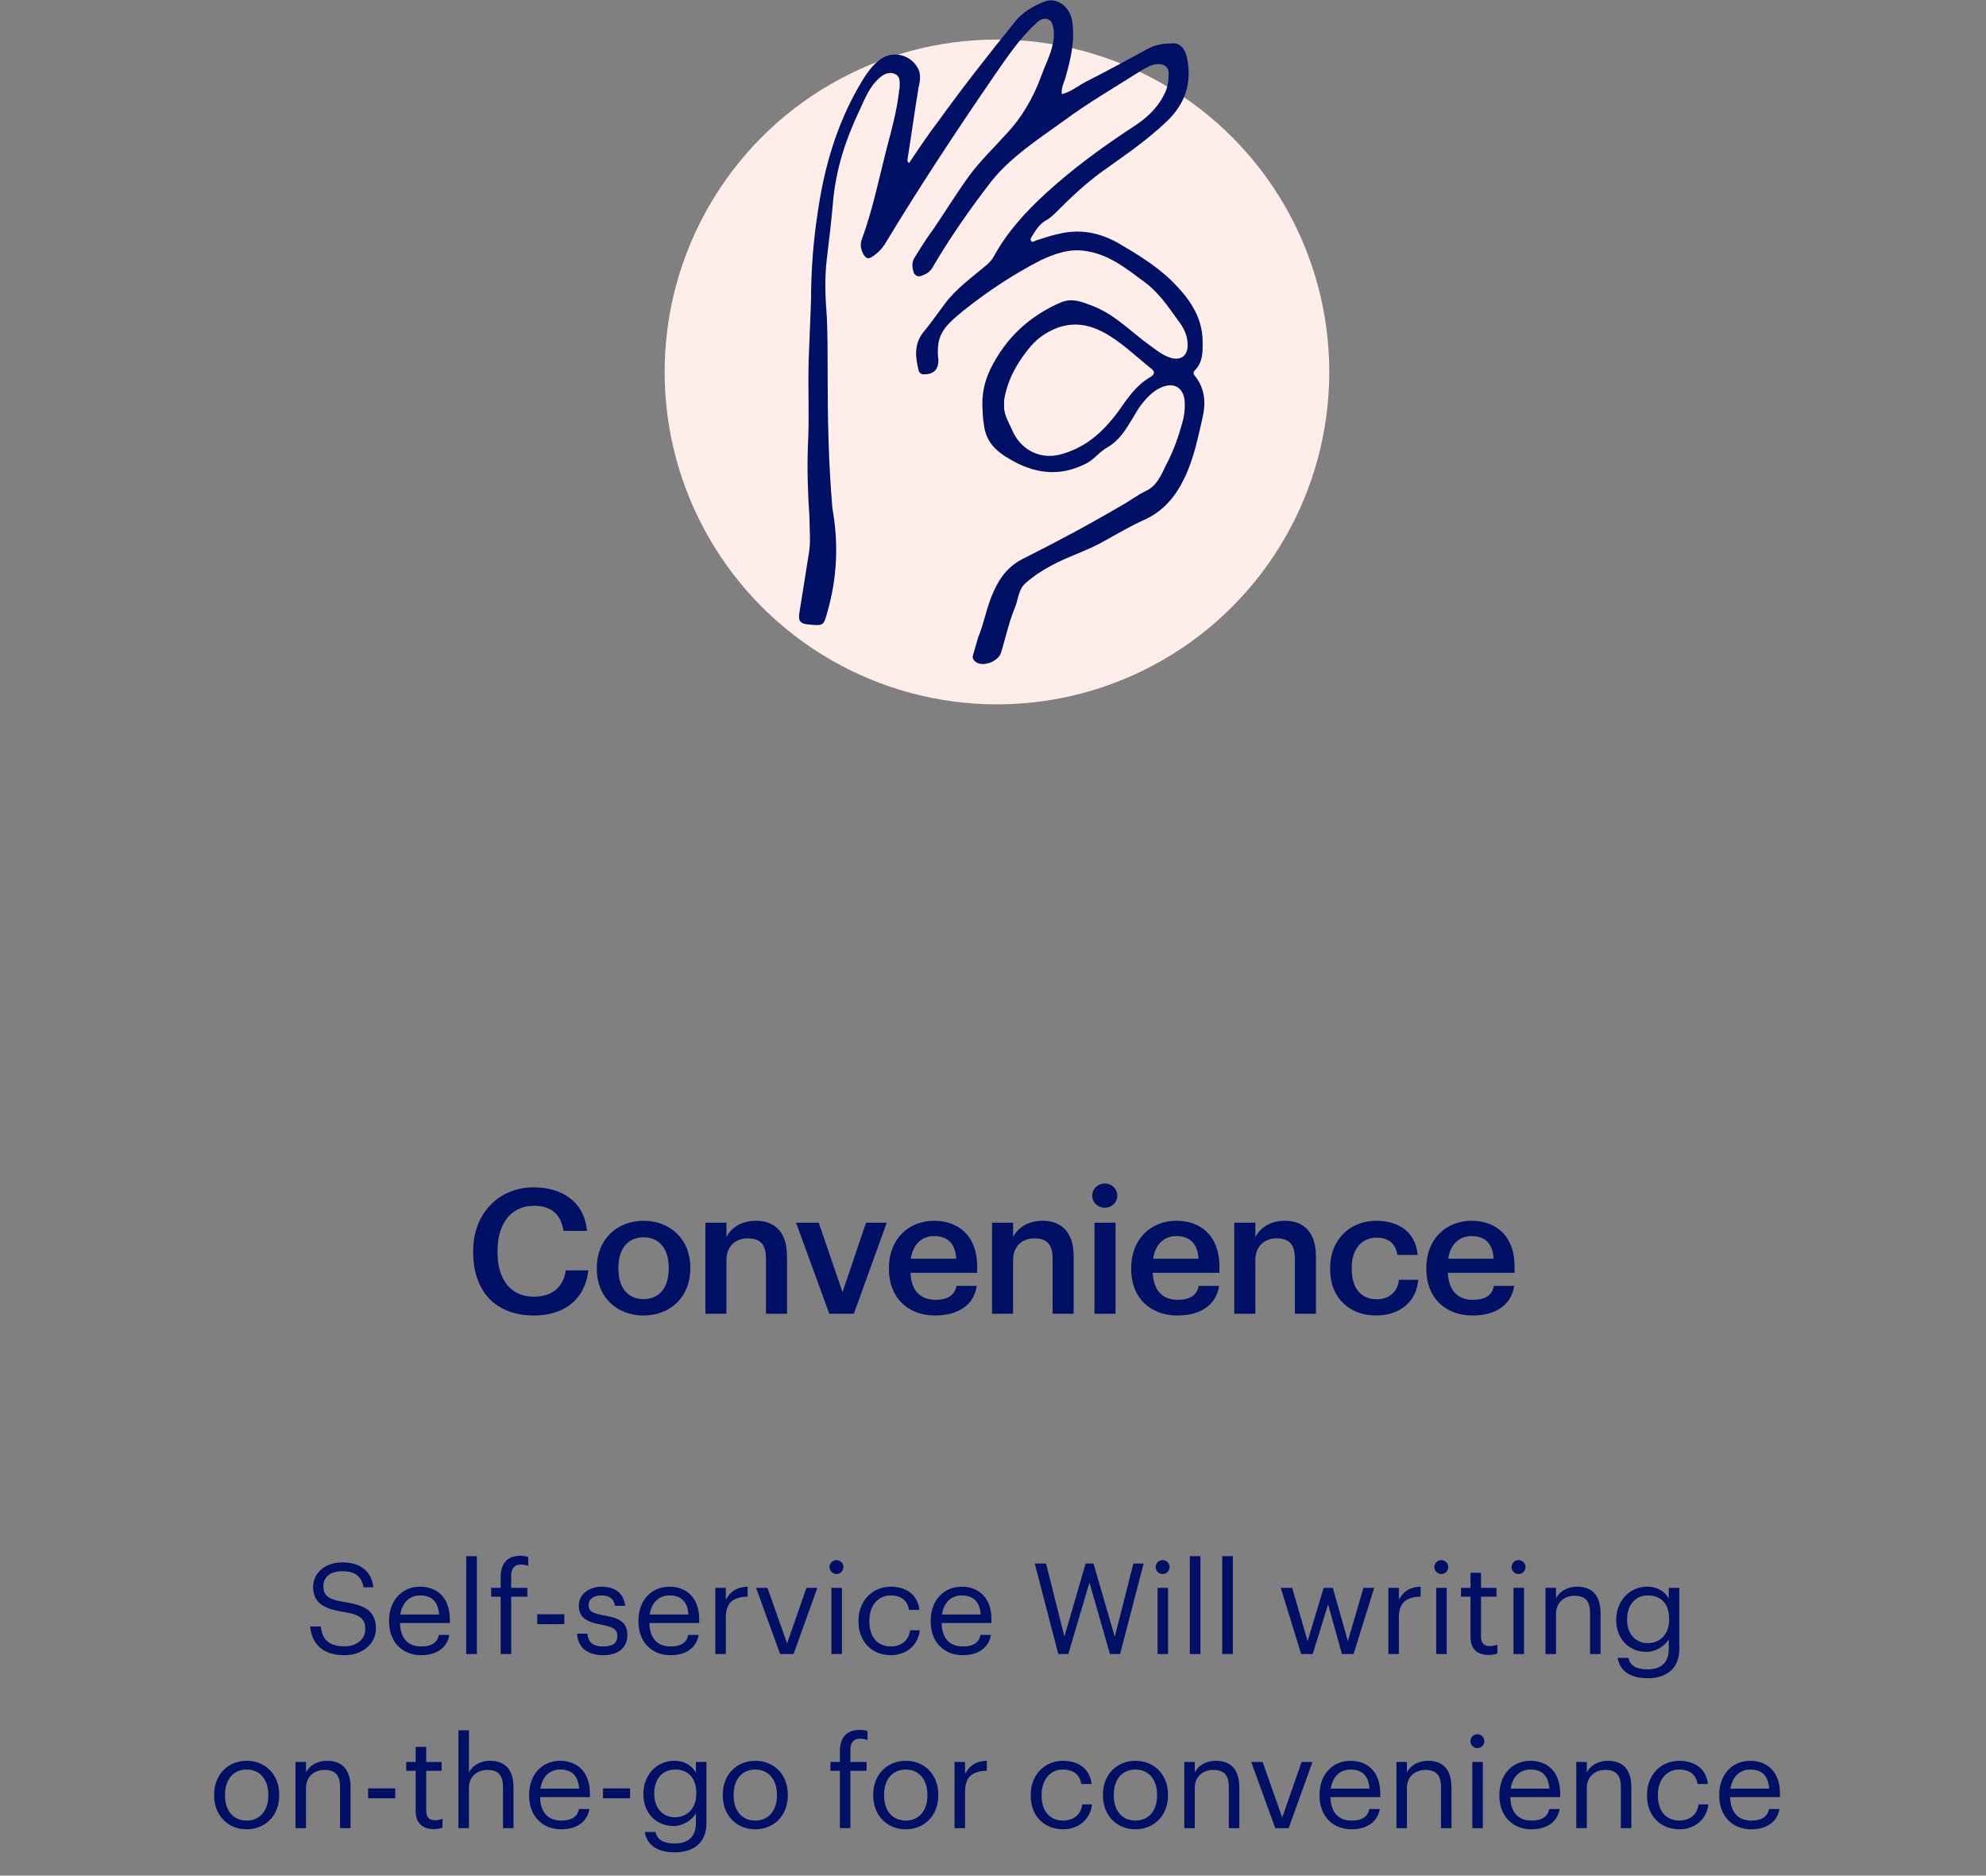 <svg width="251" height="237" viewBox="0 0 251 237" fill="none" xmlns="http://www.w3.org/2000/svg">
<rect x="0" y="0" width="251" height="237" fill="#808080" stroke="none"/>
<path d="M43.558 209.144C45.83 209.144 47.51 207.688 47.51 205.768C47.51 203.608 46.166 202.84 43.622 202.44C41.286 202.088 40.87 201.512 40.87 200.392C40.87 199.32 41.686 198.536 43.254 198.536C44.838 198.536 45.67 199.128 45.942 200.568H47.19C46.966 198.536 45.542 197.416 43.254 197.416C41.094 197.416 39.574 198.76 39.574 200.52C39.574 202.552 40.998 203.304 43.398 203.672C45.574 204.024 46.166 204.568 46.166 205.864C46.166 207.16 45.03 208.024 43.558 208.024C41.254 208.024 40.71 206.872 40.534 205.512H39.19C39.398 207.464 40.502 209.144 43.558 209.144ZM53.221 209.144C55.109 209.144 56.501 208.264 56.789 206.584H55.461C55.285 207.56 54.533 208.04 53.237 208.04C51.525 208.04 50.613 206.984 50.549 205.08H56.853V204.648C56.853 201.656 55.029 200.488 53.093 200.488C50.789 200.488 49.173 202.248 49.173 204.776V204.904C49.173 207.48 50.853 209.144 53.221 209.144ZM50.597 204.008C50.821 202.52 51.733 201.592 53.093 201.592C54.469 201.592 55.365 202.28 55.493 204.008H50.597ZM58.923 209H60.267V196.632H58.923V209ZM63.273 209H64.601V201.752H66.649V200.632H64.601V199.128C64.601 198.28 64.953 197.688 65.817 197.688C66.185 197.688 66.521 197.768 66.761 197.864V196.744C66.425 196.632 66.201 196.584 65.769 196.584C64.105 196.584 63.273 197.576 63.273 199.272V200.632H62.073V201.752H63.273V209ZM67.897 205.224H71.322V203.976H67.897V205.224ZM76.217 209.144C78.249 209.144 79.289 208.12 79.289 206.6C79.289 204.824 78.073 204.44 76.345 204.12C74.809 203.848 74.393 203.544 74.393 202.792C74.393 202.072 75.017 201.592 75.977 201.592C77.033 201.592 77.545 201.992 77.737 202.904H79.017C78.793 201.096 77.497 200.488 75.993 200.488C74.681 200.488 73.161 201.288 73.161 202.84C73.161 204.296 73.897 204.904 76.073 205.304C77.369 205.544 78.025 205.832 78.025 206.712C78.025 207.608 77.465 208.04 76.201 208.04C74.857 208.04 74.329 207.416 74.233 206.424H72.937C73.017 208.136 74.217 209.144 76.217 209.144ZM84.737 209.144C86.625 209.144 88.017 208.264 88.305 206.584H86.977C86.801 207.56 86.049 208.04 84.753 208.04C83.041 208.04 82.129 206.984 82.065 205.08H88.369V204.648C88.369 201.656 86.545 200.488 84.609 200.488C82.305 200.488 80.689 202.248 80.689 204.776V204.904C80.689 207.48 82.369 209.144 84.737 209.144ZM82.113 204.008C82.337 202.52 83.249 201.592 84.609 201.592C85.985 201.592 86.881 202.28 87.009 204.008H82.113ZM90.406 209H91.734V204.408C91.734 202.344 92.806 201.816 94.487 201.736V200.488C92.983 200.536 92.263 201.192 91.734 202.136V200.632H90.406V209ZM98.596 209H100.292L103.3 200.632H101.924L99.476 207.656L96.996 200.632H95.556L98.596 209ZM105.719 198.888C106.199 198.888 106.599 198.488 106.599 198.008C106.599 197.528 106.199 197.128 105.719 197.128C105.239 197.128 104.839 197.528 104.839 198.008C104.839 198.488 105.239 198.888 105.719 198.888ZM105.079 209H106.407V200.632H105.079V209ZM112.597 209.144C114.613 209.144 116.069 207.8 116.245 205.992H115.013C114.869 207.352 113.797 208.04 112.613 208.04C110.997 208.04 109.877 206.952 109.877 204.904V204.776C109.877 202.808 111.045 201.592 112.565 201.592C113.717 201.592 114.677 202.088 114.885 203.416H116.197C115.941 201.288 114.309 200.488 112.565 200.488C110.325 200.488 108.501 202.216 108.501 204.776V204.904C108.501 207.496 110.261 209.144 112.597 209.144ZM121.674 209.144C123.562 209.144 124.954 208.264 125.242 206.584H123.914C123.738 207.56 122.986 208.04 121.69 208.04C119.978 208.04 119.066 206.984 119.002 205.08H125.306V204.648C125.306 201.656 123.482 200.488 121.546 200.488C119.242 200.488 117.626 202.248 117.626 204.776V204.904C117.626 207.48 119.306 209.144 121.674 209.144ZM119.05 204.008C119.274 202.52 120.186 201.592 121.546 201.592C122.922 201.592 123.818 202.28 123.946 204.008H119.05ZM133.754 209H135.018L137.69 199.96L140.282 209H141.562L144.538 197.56H143.242L140.89 206.824L138.202 197.56H137.21L134.522 206.792L132.202 197.56H130.778L133.754 209ZM146.938 198.888C147.418 198.888 147.818 198.488 147.818 198.008C147.818 197.528 147.418 197.128 146.938 197.128C146.458 197.128 146.058 197.528 146.058 198.008C146.058 198.488 146.458 198.888 146.938 198.888ZM146.298 209H147.626V200.632H146.298V209ZM150.376 209H151.72V196.632H150.376V209ZM154.47 209H155.814V196.632H154.47V209ZM164.446 209H165.902L167.854 202.728L169.598 209H171.07L173.678 200.632H172.318L170.35 207.368L168.446 200.632H167.294L165.262 207.368L163.31 200.632H161.87L164.446 209ZM175.469 209H176.797V204.408C176.797 202.344 177.869 201.816 179.549 201.736V200.488C178.045 200.536 177.325 201.192 176.797 202.136V200.632H175.469V209ZM182.157 198.888C182.637 198.888 183.037 198.488 183.037 198.008C183.037 197.528 182.637 197.128 182.157 197.128C181.677 197.128 181.277 197.528 181.277 198.008C181.277 198.488 181.677 198.888 182.157 198.888ZM181.517 209H182.845V200.632H181.517V209ZM188.107 209.112C188.651 209.112 188.971 209.032 189.243 208.936V207.816C188.955 207.928 188.635 207.992 188.219 207.992C187.547 207.992 187.179 207.592 187.179 206.776V201.752H189.131V200.632H187.179V198.728H185.851V200.632H184.651V201.752H185.851V206.904C185.851 208.216 186.587 209.112 188.107 209.112ZM191.922 198.888C192.402 198.888 192.802 198.488 192.802 198.008C192.802 197.528 192.402 197.128 191.922 197.128C191.442 197.128 191.042 197.528 191.042 198.008C191.042 198.488 191.442 198.888 191.922 198.888ZM191.282 209H192.61V200.632H191.282V209ZM195.328 209H196.656V203.928C196.656 202.424 197.76 201.64 198.992 201.64C200.336 201.64 200.96 202.296 200.96 203.768V209H202.288V203.864C202.288 201.432 201.072 200.488 199.344 200.488C197.968 200.488 197.04 201.176 196.656 201.96V200.632H195.328V209ZM208.235 212.056C210.571 212.056 212.219 210.872 212.235 208.44V200.632H210.907V201.976C210.427 201.16 209.563 200.488 208.171 200.488C205.867 200.488 204.267 202.376 204.267 204.648V204.76C204.267 207.064 205.883 208.728 208.075 208.728C209.291 208.728 210.427 207.96 210.907 207.144V208.36C210.907 210.152 209.867 210.936 208.219 210.936C206.795 210.936 205.995 210.44 205.803 209.48H204.443C204.667 210.888 205.755 212.056 208.235 212.056ZM208.219 207.624C206.811 207.624 205.643 206.536 205.643 204.712V204.584C205.643 202.824 206.635 201.592 208.299 201.592C209.931 201.592 210.955 202.68 210.955 204.552V204.664C210.955 206.536 209.771 207.624 208.219 207.624ZM31.16 231.144C33.544 231.144 35.288 229.4 35.288 226.872V226.744C35.288 224.232 33.544 222.488 31.176 222.488C28.808 222.488 27.064 224.248 27.064 226.76V226.888C27.064 229.336 28.776 231.144 31.16 231.144ZM31.176 230.04C29.48 230.04 28.44 228.792 28.44 226.888V226.76C28.44 224.84 29.496 223.592 31.176 223.592C32.84 223.592 33.912 224.84 33.912 226.776V226.888C33.912 228.776 32.856 230.04 31.176 230.04ZM37.344 231H38.672V225.928C38.672 224.424 39.776 223.64 41.008 223.64C42.352 223.64 42.976 224.296 42.976 225.768V231H44.304V225.864C44.304 223.432 43.088 222.488 41.36 222.488C39.984 222.488 39.056 223.176 38.672 223.96V222.632H37.344V231ZM46.523 227.224H49.947V225.976H46.523V227.224ZM54.794 231.112C55.338 231.112 55.658 231.032 55.93 230.936V229.816C55.642 229.928 55.322 229.992 54.906 229.992C54.234 229.992 53.866 229.592 53.866 228.776V223.752H55.818V222.632H53.866V220.728H52.538V222.632H51.338V223.752H52.538V228.904C52.538 230.216 53.274 231.112 54.794 231.112ZM57.938 231H59.266V225.928C59.266 224.424 60.37 223.64 61.602 223.64C62.946 223.64 63.57 224.296 63.57 225.768V231H64.898V225.864C64.898 223.432 63.682 222.488 61.954 222.488C60.578 222.488 59.65 223.176 59.266 223.96V218.632H57.938V231ZM70.924 231.144C72.812 231.144 74.204 230.264 74.492 228.584H73.164C72.988 229.56 72.236 230.04 70.94 230.04C69.228 230.04 68.316 228.984 68.252 227.08H74.556V226.648C74.556 223.656 72.732 222.488 70.796 222.488C68.492 222.488 66.876 224.248 66.876 226.776V226.904C66.876 229.48 68.556 231.144 70.924 231.144ZM68.3 226.008C68.524 224.52 69.436 223.592 70.796 223.592C72.172 223.592 73.068 224.28 73.196 226.008H68.3ZM76.21 227.224H79.634V225.976H76.21V227.224ZM85.282 234.056C87.618 234.056 89.266 232.872 89.282 230.44V222.632H87.954V223.976C87.474 223.16 86.61 222.488 85.218 222.488C82.914 222.488 81.314 224.376 81.314 226.648V226.76C81.314 229.064 82.93 230.728 85.122 230.728C86.338 230.728 87.474 229.96 87.954 229.144V230.36C87.954 232.152 86.914 232.936 85.266 232.936C83.842 232.936 83.042 232.44 82.85 231.48H81.49C81.714 232.888 82.802 234.056 85.282 234.056ZM85.266 229.624C83.858 229.624 82.69 228.536 82.69 226.712V226.584C82.69 224.824 83.682 223.592 85.346 223.592C86.978 223.592 88.002 224.68 88.002 226.552V226.664C88.002 228.536 86.818 229.624 85.266 229.624ZM95.441 231.144C97.825 231.144 99.569 229.4 99.569 226.872V226.744C99.569 224.232 97.825 222.488 95.457 222.488C93.089 222.488 91.345 224.248 91.345 226.76V226.888C91.345 229.336 93.057 231.144 95.441 231.144ZM95.457 230.04C93.761 230.04 92.721 228.792 92.721 226.888V226.76C92.721 224.84 93.777 223.592 95.457 223.592C97.121 223.592 98.193 224.84 98.193 226.776V226.888C98.193 228.776 97.137 230.04 95.457 230.04ZM106.148 231H107.476V223.752H109.524V222.632H107.476V221.128C107.476 220.28 107.828 219.688 108.692 219.688C109.06 219.688 109.396 219.768 109.636 219.864V218.744C109.3 218.632 109.076 218.584 108.644 218.584C106.98 218.584 106.148 219.576 106.148 221.272V222.632H104.948V223.752H106.148V231ZM114.457 231.144C116.841 231.144 118.585 229.4 118.585 226.872V226.744C118.585 224.232 116.841 222.488 114.473 222.488C112.105 222.488 110.361 224.248 110.361 226.76V226.888C110.361 229.336 112.073 231.144 114.457 231.144ZM114.473 230.04C112.777 230.04 111.737 228.792 111.737 226.888V226.76C111.737 224.84 112.793 223.592 114.473 223.592C116.137 223.592 117.209 224.84 117.209 226.776V226.888C117.209 228.776 116.153 230.04 114.473 230.04ZM120.641 231H121.969V226.408C121.969 224.344 123.041 223.816 124.721 223.736V222.488C123.217 222.536 122.497 223.192 121.969 224.136V222.632H120.641V231ZM134.363 231.144C136.379 231.144 137.835 229.8 138.011 227.992H136.779C136.635 229.352 135.563 230.04 134.379 230.04C132.763 230.04 131.643 228.952 131.643 226.904V226.776C131.643 224.808 132.811 223.592 134.331 223.592C135.483 223.592 136.443 224.088 136.651 225.416H137.963C137.707 223.288 136.075 222.488 134.331 222.488C132.091 222.488 130.267 224.216 130.267 226.776V226.904C130.267 229.496 132.027 231.144 134.363 231.144ZM143.488 231.144C145.872 231.144 147.616 229.4 147.616 226.872V226.744C147.616 224.232 145.872 222.488 143.504 222.488C141.136 222.488 139.392 224.248 139.392 226.76V226.888C139.392 229.336 141.104 231.144 143.488 231.144ZM143.504 230.04C141.808 230.04 140.768 228.792 140.768 226.888V226.76C140.768 224.84 141.824 223.592 143.504 223.592C145.168 223.592 146.24 224.84 146.24 226.776V226.888C146.24 228.776 145.184 230.04 143.504 230.04ZM149.672 231H151V225.928C151 224.424 152.104 223.64 153.336 223.64C154.68 223.64 155.304 224.296 155.304 225.768V231H156.632V225.864C156.632 223.432 155.416 222.488 153.688 222.488C152.312 222.488 151.384 223.176 151 223.96V222.632H149.672V231ZM161.174 231H162.87L165.878 222.632H164.502L162.054 229.656L159.574 222.632H158.134L161.174 231ZM170.815 231.144C172.703 231.144 174.095 230.264 174.383 228.584H173.055C172.879 229.56 172.127 230.04 170.831 230.04C169.119 230.04 168.207 228.984 168.143 227.08H174.447V226.648C174.447 223.656 172.623 222.488 170.687 222.488C168.383 222.488 166.767 224.248 166.767 226.776V226.904C166.767 229.48 168.447 231.144 170.815 231.144ZM168.191 226.008C168.415 224.52 169.327 223.592 170.687 223.592C172.063 223.592 172.959 224.28 173.087 226.008H168.191ZM176.485 231H177.813V225.928C177.813 224.424 178.917 223.64 180.149 223.64C181.493 223.64 182.117 224.296 182.117 225.768V231H183.445V225.864C183.445 223.432 182.229 222.488 180.501 222.488C179.125 222.488 178.197 223.176 177.813 223.96V222.632H176.485V231ZM186.719 220.888C187.199 220.888 187.599 220.488 187.599 220.008C187.599 219.528 187.199 219.128 186.719 219.128C186.239 219.128 185.839 219.528 185.839 220.008C185.839 220.488 186.239 220.888 186.719 220.888ZM186.079 231H187.407V222.632H186.079V231ZM193.549 231.144C195.437 231.144 196.829 230.264 197.117 228.584H195.789C195.613 229.56 194.861 230.04 193.565 230.04C191.853 230.04 190.941 228.984 190.877 227.08H197.181V226.648C197.181 223.656 195.357 222.488 193.421 222.488C191.117 222.488 189.501 224.248 189.501 226.776V226.904C189.501 229.48 191.181 231.144 193.549 231.144ZM190.925 226.008C191.149 224.52 192.061 223.592 193.421 223.592C194.797 223.592 195.693 224.28 195.821 226.008H190.925ZM199.219 231H200.547V225.928C200.547 224.424 201.651 223.64 202.883 223.64C204.227 223.64 204.851 224.296 204.851 225.768V231H206.179V225.864C206.179 223.432 204.963 222.488 203.235 222.488C201.859 222.488 200.931 223.176 200.547 223.96V222.632H199.219V231ZM212.254 231.144C214.27 231.144 215.726 229.8 215.902 227.992H214.67C214.526 229.352 213.454 230.04 212.27 230.04C210.654 230.04 209.534 228.952 209.534 226.904V226.776C209.534 224.808 210.702 223.592 212.222 223.592C213.374 223.592 214.334 224.088 214.542 225.416H215.854C215.598 223.288 213.966 222.488 212.222 222.488C209.982 222.488 208.158 224.216 208.158 226.776V226.904C208.158 229.496 209.918 231.144 212.254 231.144ZM221.331 231.144C223.219 231.144 224.611 230.264 224.899 228.584H223.571C223.395 229.56 222.643 230.04 221.347 230.04C219.635 230.04 218.723 228.984 218.659 227.08H224.963V226.648C224.963 223.656 223.139 222.488 221.203 222.488C218.899 222.488 217.283 224.248 217.283 226.776V226.904C217.283 229.48 218.963 231.144 221.331 231.144ZM218.707 226.008C218.931 224.52 219.843 223.592 221.203 223.592C222.579 223.592 223.475 224.28 223.603 226.008H218.707Z" fill="#001064"/>
<path d="M67.478 166.22C71.218 166.22 73.902 164.306 74.364 160.522H71.504C71.196 162.744 69.656 163.844 67.478 163.844C64.574 163.844 62.88 161.754 62.88 158.212V158.036C62.88 154.516 64.684 152.36 67.456 152.36C69.722 152.36 70.888 153.438 71.218 155.528H74.188C73.836 151.832 71.042 150.028 67.434 150.028C63.056 150.028 59.8 153.328 59.8 158.058V158.234C59.8 163.074 62.55 166.22 67.478 166.22ZM81.326 166.22C84.714 166.22 87.244 163.888 87.244 160.302V160.126C87.244 156.606 84.714 154.252 81.348 154.252C77.96 154.252 75.43 156.628 75.43 160.192V160.368C75.43 163.866 77.938 166.22 81.326 166.22ZM81.348 164.152C79.324 164.152 78.158 162.678 78.158 160.324V160.148C78.158 157.772 79.368 156.342 81.348 156.342C83.328 156.342 84.516 157.794 84.516 160.17V160.324C84.516 162.678 83.328 164.152 81.348 164.152ZM89.149 166H91.811V159.224C91.811 157.398 93.021 156.474 94.517 156.474C96.101 156.474 96.805 157.266 96.805 159.004V166H99.467V158.762C99.467 155.594 97.839 154.252 95.529 154.252C93.637 154.252 92.361 155.198 91.811 156.32V154.494H89.149V166ZM104.812 166H107.914L112.072 154.494H109.454L106.484 163.272L103.47 154.494H100.61L104.812 166ZM118.174 166.22C121.122 166.22 123.08 164.9 123.454 162.48H120.88C120.682 163.602 119.846 164.24 118.24 164.24C116.26 164.24 115.16 163.008 115.072 160.83H123.498V160.06C123.498 155.946 120.924 154.252 118.064 154.252C114.786 154.252 112.344 156.628 112.344 160.192V160.368C112.344 163.998 114.786 166.22 118.174 166.22ZM115.116 159.048C115.38 157.266 116.458 156.188 118.064 156.188C119.714 156.188 120.726 157.068 120.858 159.048H115.116ZM125.376 166H128.038V159.224C128.038 157.398 129.248 156.474 130.744 156.474C132.328 156.474 133.032 157.266 133.032 159.004V166H135.694V158.762C135.694 155.594 134.066 154.252 131.756 154.252C129.864 154.252 128.588 155.198 128.038 156.32V154.494H125.376V166ZM139.625 152.602C140.505 152.602 141.209 151.942 141.209 151.084C141.209 150.204 140.505 149.544 139.625 149.544C138.745 149.544 138.041 150.204 138.041 151.084C138.041 151.942 138.745 152.602 139.625 152.602ZM138.327 166H140.989V154.494H138.327V166ZM148.793 166.22C151.741 166.22 153.699 164.9 154.073 162.48H151.499C151.301 163.602 150.465 164.24 148.859 164.24C146.879 164.24 145.779 163.008 145.691 160.83H154.117V160.06C154.117 155.946 151.543 154.252 148.683 154.252C145.405 154.252 142.963 156.628 142.963 160.192V160.368C142.963 163.998 145.405 166.22 148.793 166.22ZM145.735 159.048C145.999 157.266 147.077 156.188 148.683 156.188C150.333 156.188 151.345 157.068 151.477 159.048H145.735ZM155.995 166H158.657V159.224C158.657 157.398 159.867 156.474 161.363 156.474C162.947 156.474 163.651 157.266 163.651 159.004V166H166.313V158.762C166.313 155.594 164.685 154.252 162.375 154.252C160.483 154.252 159.207 155.198 158.657 156.32V154.494H155.995V166ZM173.918 166.22C177.042 166.22 179.044 164.35 179.242 161.71H176.8C176.646 163.338 175.436 164.174 174.028 164.174C172.07 164.174 170.838 162.854 170.838 160.346V160.17C170.838 157.794 172.136 156.386 173.962 156.386C175.37 156.386 176.382 157.024 176.602 158.564H179.176C178.868 155.396 176.47 154.252 173.918 154.252C170.706 154.252 168.11 156.562 168.11 160.214V160.39C168.11 164.064 170.618 166.22 173.918 166.22ZM186.094 166.22C189.042 166.22 191 164.9 191.374 162.48H188.8C188.602 163.602 187.766 164.24 186.16 164.24C184.18 164.24 183.08 163.008 182.992 160.83H191.418V160.06C191.418 155.946 188.844 154.252 185.984 154.252C182.706 154.252 180.264 156.628 180.264 160.192V160.368C180.264 163.998 182.706 166.22 186.094 166.22ZM183.036 159.048C183.3 157.266 184.378 156.188 185.984 156.188C187.634 156.188 188.646 157.068 188.778 159.048H183.036Z" fill="#001064"/>
<circle cx="126" cy="47" r="42" fill="#FFEDE9"/>
<g clip-path="url(#clip0)">
<path fill-rule="evenodd" clip-rule="evenodd" d="M114.901 20.599C116.101 18.799 117.301 16.999 118.601 15.299C121.701 10.999 125.001 6.799 128.401 2.599C129.301 1.499 130.701 0.699 132.001 0.199C133.501 -0.401 135.201 0.799 135.501 2.599C135.901 5.099 135.301 7.599 134.601 9.999C134.401 10.599 134.101 11.199 134.201 11.899C135.401 11.599 136.301 10.799 137.301 10.299C139.901 8.999 142.401 7.599 145.001 6.199C145.901 5.699 146.901 5.499 147.901 5.499C149.001 5.299 149.701 5.999 150.001 7.199C150.701 10.399 149.801 13.099 147.501 15.299C145.001 17.699 142.201 19.599 139.401 21.599C137.301 23.099 135.501 24.799 133.701 26.599C133.201 27.099 132.701 27.599 132.101 27.899C131.301 28.399 130.901 29.099 130.401 29.899C130.301 29.999 130.201 30.299 130.301 30.399C130.401 30.699 130.701 30.499 130.901 30.399C131.801 30.099 132.701 29.799 133.601 29.599C136.301 28.899 138.801 29.299 141.301 30.699C143.701 32.099 146.001 33.499 148.001 35.399C150.201 37.599 152.001 39.899 152.001 43.299C152.001 44.599 152.001 45.799 151.001 46.799C150.701 47.099 150.901 47.399 151.101 47.599C152.301 49.199 152.401 50.899 152.001 52.699C151.401 55.299 150.901 57.899 149.701 60.399C148.601 62.699 147.101 64.499 144.801 65.599C143.001 66.399 141.301 67.399 139.501 68.399C137.401 69.599 135.001 70.299 132.801 71.499C131.701 72.099 130.601 72.799 129.601 73.699C128.701 74.499 128.701 75.699 128.301 76.699C127.501 78.599 127.101 80.599 126.501 82.499C126.201 83.499 124.401 84.299 123.401 83.699C123.101 83.499 122.801 83.199 123.001 82.699C123.201 81.999 123.401 81.299 123.601 80.599C124.401 78.699 124.701 76.599 125.601 74.699C126.401 72.899 127.501 71.499 129.301 70.599C133.501 68.499 137.601 66.299 141.701 63.899C142.801 63.299 143.801 62.499 144.901 61.999C146.301 61.299 146.801 59.899 147.401 58.699C148.301 56.999 148.901 55.299 149.401 53.499C149.701 52.499 149.801 51.499 149.701 50.499C149.501 48.999 148.401 48.299 146.901 48.899C145.601 49.399 144.701 50.499 143.901 51.599C143.601 52.099 143.301 52.599 143.001 53.099C142.201 54.399 141.401 55.699 140.001 56.499C138.901 57.099 138.201 58.199 137.001 58.699C134.101 60.099 131.301 59.899 128.501 58.499C126.601 57.499 124.801 56.399 124.401 53.999C124.301 53.399 124.201 52.699 124.201 52.099C124.001 49.899 124.401 47.999 125.501 45.999C127.501 42.299 130.401 39.799 134.101 38.199C135.601 37.599 136.901 38.199 138.201 38.699C141.001 39.799 143.001 41.999 145.401 43.699C146.201 44.299 147.001 44.899 147.901 45.199C149.201 45.599 150.101 44.999 150.101 43.599C150.101 42.399 149.601 41.399 148.901 40.499C147.601 38.699 146.401 36.899 144.601 35.599C142.301 33.899 140.101 32.099 137.101 31.699C135.101 31.399 133.201 32.099 131.501 32.899C128.001 34.699 124.701 36.899 121.701 39.299C120.401 40.399 118.901 41.499 118.601 43.399C118.501 44.099 118.501 44.799 118.601 45.499C118.601 46.699 118.001 47.299 116.801 47.299C116.501 47.299 116.201 47.199 116.101 46.799C115.701 45.199 115.501 43.599 116.601 42.099C117.601 40.899 118.501 39.599 119.401 38.399C120.901 36.399 122.901 34.999 124.801 33.399C125.101 33.099 125.401 32.799 125.601 32.399C127.301 29.299 129.601 26.799 132.201 24.399C135.601 21.299 139.301 18.599 143.101 16.099C144.701 15.099 146.201 13.799 147.101 11.999C147.601 11.099 147.701 10.199 147.701 9.299C147.701 8.499 147.201 8.099 146.401 8.099C145.501 8.099 144.801 8.599 144.101 8.999C140.801 11.099 137.501 12.999 134.401 15.299C131.201 17.599 127.801 19.799 125.301 22.899C122.601 26.399 120.001 30.099 117.801 33.899C117.401 34.499 116.901 34.699 116.301 34.899C115.901 34.999 115.601 34.699 115.501 34.499C115.301 33.899 115.201 33.299 115.501 32.699C116.301 31.399 117.101 30.099 118.001 28.899C119.501 26.699 120.901 24.399 122.501 22.199C123.901 20.299 125.601 18.699 127.201 16.899C129.201 14.799 130.601 12.299 131.601 9.599C132.201 7.899 133.101 6.399 133.201 4.499C133.201 4.099 133.201 3.799 133.101 3.399C133.001 2.999 132.901 2.499 132.301 2.399C131.801 2.299 131.401 2.499 131.001 2.899C128.901 4.799 127.301 7.199 125.701 9.499C120.901 16.499 116.201 23.599 111.801 30.899C111.401 31.499 110.901 31.999 110.301 32.399C109.601 32.899 109.301 32.499 109.001 31.899C108.801 31.399 108.701 30.899 108.901 30.299C110.301 26.499 111.101 22.499 112.101 18.599C112.701 16.399 113.301 14.099 113.601 11.799C113.601 11.499 113.701 11.199 113.701 10.999C113.701 10.399 113.801 9.699 113.201 9.399C112.501 8.999 111.801 9.299 111.201 9.799C109.901 10.899 109.301 12.499 108.601 13.999C106.901 17.599 105.701 21.199 105.301 25.299C105.101 27.699 104.801 30.199 104.501 32.699C104.201 35.099 104.301 37.599 104.501 40.099C104.601 42.399 104.601 44.699 104.601 46.899C104.601 52.699 104.701 58.399 105.201 64.199C106.001 68.699 105.801 72.999 104.601 77.199C104.101 79.099 104.101 79.099 102.101 78.899C101.201 78.799 100.901 78.499 101.001 77.599C101.401 75.099 101.801 72.599 102.201 70.099C102.501 68.499 102.301 66.899 102.301 65.299C102.101 62.399 102.001 59.399 102.101 56.499C102.301 52.799 102.101 49.199 102.201 45.599C102.301 43.099 102.401 40.499 102.501 37.999C102.501 34.099 102.801 30.299 103.401 26.499C104.201 21.099 105.701 15.899 108.501 10.999C109.201 9.799 109.901 8.599 111.001 7.699C112.601 6.299 115.001 6.799 116.001 8.599C116.401 9.299 116.301 10.199 116.101 10.999C115.601 13.999 115.201 16.999 114.701 20.099C114.701 20.199 114.601 20.399 114.901 20.599ZM126.901 50.599C126.901 50.899 126.901 51.199 126.901 51.599C127.001 52.599 127.501 53.399 127.901 54.299C128.901 56.699 131.201 57.999 133.701 57.499C134.601 57.299 135.401 56.999 136.201 56.599C138.401 55.499 140.001 53.799 141.401 51.899C142.501 50.299 143.601 48.699 145.301 47.699C146.001 47.299 146.001 46.899 145.401 46.499C143.401 44.899 141.601 43.099 139.301 41.899C137.501 40.999 135.701 40.699 133.701 41.399C132.101 41.999 130.901 42.899 129.901 44.199C128.401 46.099 127.301 48.099 126.901 50.599Z" fill="#001064"/>
</g>
<defs>
<clipPath id="clip0">
<rect width="51.3" height="84" fill="white" transform="translate(101)"/>
</clipPath>
</defs>
</svg>
